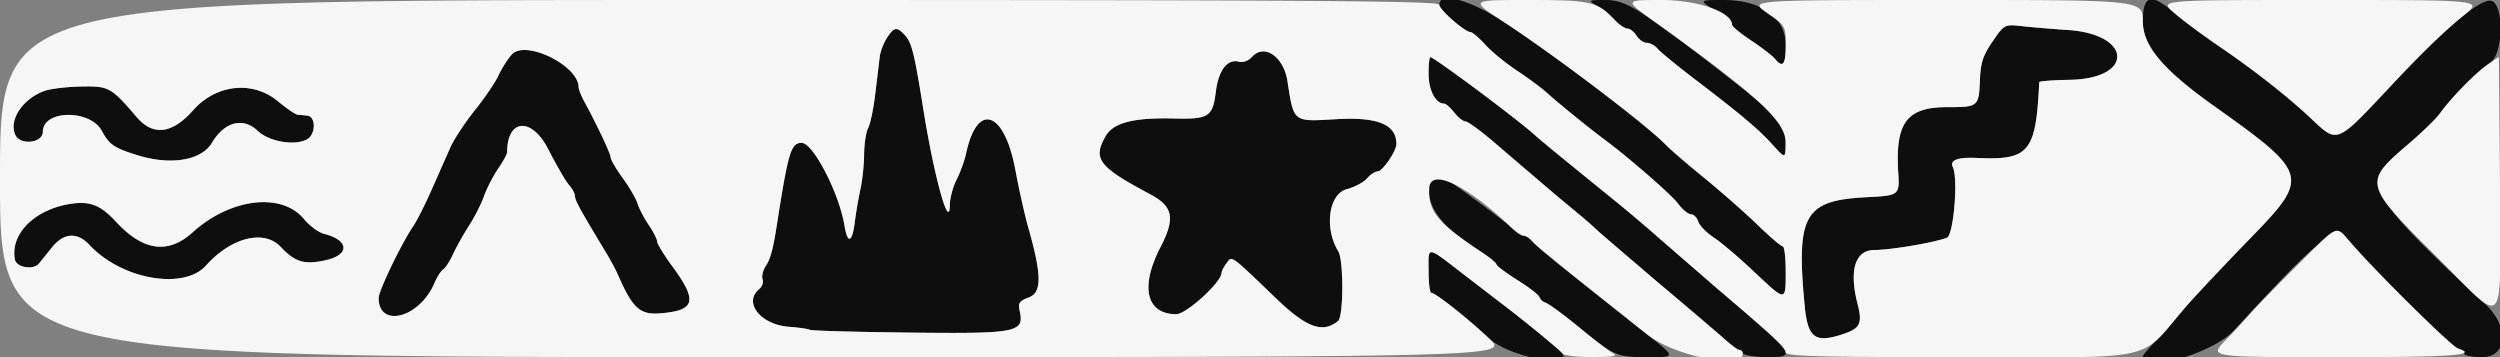 <svg xmlns="http://www.w3.org/2000/svg" width="700" height="100" fill-rule="evenodd" xmlns:v="https://vecta.io/nano"><rect width="100%" height="100%" fill="#808080" stroke="none"/><path d="M403 1.333C403 2.714 410.198 9 411.781 9c.494 0 2.337 1.582 4.096 3.515s5.742 5.196 8.85 7.25 6.803 4.779 8.212 6.055c3.316 3.003 12.058 10.097 16.551 13.43 6.552 4.86 18.554 15.318 20.317 17.703 1.239 1.676 2.884 3.047 3.656 3.047s1.693.917 2.049 2.038 2.298 3.119 4.317 4.44 7.041 5.58 11.159 9.463C500.159 84.587 500 84.586 500 76c0-3.85-.371-7-.824-7s-3.634-2.724-7.069-6.054-10.151-9.242-14.926-13.138-9.588-8.035-10.696-9.197c-5.271-5.525-31.28-25.24-45.721-34.659C411.423-.139 403-2.33 403 1.333m44.5.528c1.65 1.019 3.857 2.817 4.905 3.996S454.911 8 455.647 8s1.898.9 2.585 2 1.986 2 2.886 2 2.238.724 2.972 1.608 5.402 4.714 10.372 8.509c13.297 10.153 17.781 13.927 21.84 18.383 3.644 4 3.644 4 3.671-.547.032-5.337-1.274-6.784-17.62-19.537C459.742 2.776 455.291 0 449.632.004 444.5.007 444.5.007 447.5 1.861m32.829 1.233C482.898 4.796 485 6.552 485 6.997s2.397 2.399 5.326 4.344 5.91 4.238 6.623 5.097c2.254 2.717 3.051 1.721 3.051-3.816C500 4.882 493.258 0 482.57 0c-6.913 0-6.913 0-2.241 3.094M600 6.035c0 6.818 5.639 13.502 20 23.706 26.503 18.831 26.778 19.817 10.25 36.812-7.562 7.777-15.775 16.5-18.25 19.385s-6.187 7.079-8.25 9.32-3.75 4.225-3.75 4.408c0 4.867 19.52-.626 25.568-7.195 25.391-27.578 28.186-29.636 32.898-24.221 7.26 8.341 27.962 28.751 29.732 29.313.991.314 1.802.991 1.802 1.504s2.25.933 5 .933c7.088 0 7.647-8.539.967-14.75-33.451-31.1-34.766-33.715-22.293-44.331 4.149-3.53 8.471-7.722 9.606-9.314 2.947-4.137 10.734-11.964 14.01-14.083 3.764-2.434 3.864-16.786.12-17.321-3.176-.453-12.871 7.781-27.529 23.383C653.857 40.641 654.689 40.3 646.899 33c-6.702-6.28-15.314-13.033-24.899-19.524-4.675-3.166-10.476-7.493-12.891-9.616C602.338-2.093 600-1.535 600 6.035m-42.061 5.553c-2.683 3.9-3.36 5.919-3.551 10.588-.317 7.76-.393 7.824-9.273 7.824-11.175 0-14.451 4.356-13.621 18.117.399 6.616.399 6.616-9.007 7.108-17.287.904-19.584 4.949-17.19 30.275.834 8.822 2.733 10.47 9.671 8.392 5.878-1.762 6.628-3.043 5.151-8.804-2.434-9.497-.67-15.088 4.76-15.089 4.58-.001 17.095-2.132 20.271-3.451 1.873-.778 3.192-16.61 1.648-19.773-.943-1.933 1.335-2.799 6.702-2.548 14.7.688 16.583-1.598 17.487-21.227.012-.275 3.855-.567 8.539-.649 18.117-.317 17.57-12.791-.612-13.96-4.077-.262-9.719-.734-12.537-1.049-5.123-.572-5.123-.572-8.438 4.246m-309.581-1.011c-.929 1.417-1.84 3.78-2.024 5.25l-1.244 10.319c-.5 4.205-1.399 8.563-1.999 9.684s-1.111 4.431-1.135 7.354-.493 7.341-1.042 9.816a118.49 118.49 0 0 0-1.584 9.25c-.701 5.7-2.009 6.158-2.852 1-1.491-9.135-8.783-23.25-12.011-23.25-2.997 0-3.75 2.491-6.952 23-1.065 6.825-1.783 9.479-3.11 11.505-.798 1.217-1.195 2.88-.882 3.694s-.127 2.058-.977 2.763c-4.499 3.734.416 9.95 8.333 10.54 2.818.209 5.465.593 5.883.851s12.987.608 27.931.775c30.252.34 32.146-.034 30.816-6.087-.483-2.199-.101-2.756 2.582-3.769 3.644-1.376 3.619-6.234-.095-19.272-1.019-3.575-2.672-10.922-3.674-16.327-3.098-16.71-10.723-19.288-13.824-4.673-.408 1.925-1.587 5.17-2.62 7.21s-1.896 5.191-1.917 7c-.094 7.867-4.38-7.509-7.445-26.71-2.47-15.471-3.218-18.514-5.049-20.536-2.326-2.571-3.083-2.48-5.109.613m-105.06 4.673c-1.127 1.238-2.801 3.873-3.72 5.858s-3.897 6.37-6.618 9.747-5.804 8.053-6.853 10.392L120.906 53c-1.813 4.125-4.111 8.699-5.107 10.164-3.406 5.007-9.799 18.278-9.784 20.308.065 8.538 11.503 5.492 15.602-4.154.744-1.75 1.856-3.493 2.472-3.873s1.871-2.324 2.79-4.318 2.935-5.591 4.481-7.991 3.422-6.102 4.171-8.225 2.511-5.551 3.916-7.618S142 43.136 142 42.648c0-9.456 6.869-9.953 11.522-.833 2.302 4.512 4.926 9.022 5.831 10.023S161 54.242 161 54.957c0 1.171 1.319 3.567 8.726 15.851 1.225 2.031 2.718 4.817 3.319 6.192 4.046 9.261 6.135 11.182 11.69 10.747 9.979-.78 10.695-3.406 3.569-13.107-2.367-3.223-4.304-6.381-4.304-7.018s-1.061-2.725-2.359-4.64-2.704-4.607-3.126-5.982-2.286-4.585-4.142-7.134S171 44.737 171 44.132c0-1.039-3.759-9.028-7.354-15.632-.899-1.65-1.636-3.497-1.64-4.105-.034-6.085-14.882-13.344-18.708-9.145m207.3.642c-1.032 1.14-2.496 1.686-3.688 1.374-3.222-.842-5.72 2.369-6.462 8.305-.896 7.169-1.937 7.841-11.774 7.602-11.157-.272-16.851 1.163-18.991 4.787-3.849 6.515-2.202 8.691 12.496 16.512 6.297 3.351 6.924 6.678 2.767 14.701-5.795 11.186-4.02 18.773 4.402 18.813 2.77.014 12.536-8.842 12.666-11.486.027-.55.667-1.815 1.423-2.811 1.597-2.107.765-2.701 14.058 10.048 8.407 8.064 12.905 9.666 17.181 6.117 1.527-1.267 1.571-17.028.055-19.481-4.003-6.476-2.703-16.034 2.367-17.399 2.207-.595 4.763-1.957 5.68-3.028S385.026 48 385.737 48c1.363 0 5.253-5.675 5.259-7.673.018-5.446-5.185-7.621-16.662-6.965-12.467.712-12.007 1.068-13.86-10.724-1.07-6.809-6.476-10.503-9.876-6.746M400 20.845c0 4.549 1.961 8.155 4.435 8.155.427 0 1.662 1.125 2.744 2.5s2.499 2.5 3.151 2.5 4.106 2.5 7.677 5.556l10.824 9.25 6.672 5.694 6.017 5c2.022 1.65 4.869 4.146 6.328 5.546s8.952 7.822 16.652 14.271l22.951 19.433c.773.687 3.913 1.25 6.978 1.25 8.92 0 8.914-.008-13.929-19.482l-15.392-13.345c-3.515-3.12-9.174-7.923-12.576-10.673L429.961 38c-4.365-4.067-28.382-22-29.464-22-.273 0-.497 2.18-.497 4.845M12.5 25.434C6.38 27.609 2.388 33.591 4.281 37.75 5.666 40.791 12 40.073 12 36.875c0-6.137 13.233-6.311 16.515-.217 2.095 3.89 3.51 4.838 10.289 6.895 9.176 2.785 17.658 1.321 20.531-3.543 3.48-5.891 8.725-7.284 12.784-3.396 3.162 3.03 10.32 4.292 13.795 2.432 2.55-1.365 2.616-6.454.086-6.681l-2.655-.25c-.636-.063-3.104-1.742-5.484-3.731-7.063-5.901-17.318-4.825-23.797 2.498-5.869 6.633-11.206 7.272-15.806 1.893-7.159-8.371-7.774-8.708-15.572-8.552-3.952.08-8.536.625-10.186 1.211M400 52.784c0 6.215 4.954 12.025 15.75 18.473 1.788 1.067 3.25 2.287 3.25 2.711s2.666 2.442 5.925 4.485 6.17 4.352 6.469 5.131S432.417 85 433.003 85s4.539 2.859 8.782 6.353c10.161 8.368 10.799 8.647 19.778 8.647 7.695 0 7.695 0-.184-6.224l-32.251-26.12c-.755-.911-1.923-1.656-2.595-1.656s-2.024-.885-3.002-1.966c-1.503-1.66-18.359-14.074-22.281-16.408-.943-.561-1.25.706-1.25 5.158M20 57.039C9.831 58.505 2.799 65.448 4.17 72.671c.421 2.22 5.167 3.023 6.722 1.136l3.682-4.557c3.277-4.09 7.079-4.323 10.502-.644 8.964 9.638 26.371 12.706 32.605 5.747 7.052-7.872 16.217-10.177 20.882-5.252 4.075 4.301 6.573 5.063 12.461 3.8 7.001-1.501 6.834-5.644-.3-7.434-1.521-.382-4.039-2.239-5.595-4.127-6.241-7.571-20.598-5.87-31.162 3.69-6.89 6.235-13.879 5.278-21.485-2.941-4.282-4.626-7.207-5.81-12.482-5.05M400 76c0 3.3.35 6 .777 6 1.175 0 10.031 6.996 16.223 12.817 5.236 4.923 23.221 8.585 20.495 4.174-.491-.794-9.864-8.524-15.995-13.192l-10.781-8.28C399.013 68.52 400 68.66 400 76" fill="#0e0e0e"/><path d="M0 50c0 50 0 50 211.25 49.994S422.5 99.988 417 94.817C410.808 88.996 401.952 82 400.777 82c-.427 0-.777-2.7-.777-6 0-7.34-.987-7.48 10.719 1.519l10.781 8.28c6.131 4.668 15.504 12.398 15.995 13.192.342.555 4.084.995 8.314.979 6.233-.025 7.312-.245 5.691-1.158-1.1-.62-5.375-3.895-9.5-7.277s-8.288-6.447-9.25-6.811-1.75-1.066-1.75-1.562-2.7-2.593-6-4.662-6-4.077-6-4.463-2.138-2.125-4.75-3.866c-11.797-7.863-14.396-11.097-14.057-17.495.305-5.734 10.421-.911 22.862 10.899 1.405 1.334 3.037 2.425 3.627 2.425s1.691.745 2.446 1.656c1.237 1.494 7.645 6.683 32.251 26.12C468.974 99.775 488 103.509 488 99c0-.55-.408-1-.907-1s-2.637-1.568-4.75-3.485S472.2 85.757 464.5 79.312l-16.652-14.266c-1.459-1.4-4.306-3.896-6.328-5.546l-6.017-5-6.672-5.694-10.824-9.25C414.436 36.5 410.982 34 410.33 34s-2.07-1.125-3.151-2.5-2.395-2.5-2.918-2.5c-2.292 0-4.261-3.849-4.261-8.329 0-2.569.224-4.671.497-4.671 1.082 0 25.099 17.933 29.464 22 1.5 1.398 7.493 6.31 22.571 18.5 3.402 2.75 9.061 7.553 12.576 10.673L480.5 80.518C497.315 94.852 500 97.353 500 98.677c0 1.08 9.147 1.323 49.71 1.323 55.687 0 48.903 1.532 62.29-14.065 2.475-2.883 10.688-11.605 18.25-19.382 16.528-16.995 16.253-17.981-10.25-36.812-14.361-10.204-20-16.888-20-23.706C600 0 600 0 544.798 0s-55.202 0-50 3.642c5.169 3.618 5.202 3.675 5.202 9 0 5.518-.798 6.511-3.051 3.796-.713-.859-3.693-3.153-6.623-5.097S485 7.442 485 6.997C485 3.371 475.466 0 465.211 0c-10.446 0-10.446 0-1.726 6.25 28.784 20.629 36.523 27.777 36.488 33.703-.027 4.547-.027 4.547-3.671.547-4.059-4.456-8.543-8.23-21.84-18.383-4.97-3.795-9.638-7.624-10.372-8.509S462.018 12 461.118 12s-2.199-.9-2.886-2-1.842-2-2.566-2-2.408-1.168-3.742-2.595C447.299.454 445.277 0 427.868 0c-16.231 0-16.231 0-7.104 5.952 14.441 9.419 40.45 29.134 45.721 34.659 1.108 1.162 5.922 5.3 10.696 9.197s11.492 9.809 14.926 13.138S498.723 69 499.176 69s.824 3.15.824 7c0 8.586.159 8.587-9.012-.059-4.118-3.883-9.14-8.141-11.159-9.463s-3.961-3.32-4.317-4.44S474.234 60 473.463 60s-2.417-1.371-3.656-3.047c-1.763-2.385-13.765-12.843-20.317-17.703-4.493-3.333-13.235-10.427-16.551-13.43-1.409-1.276-5.104-4.001-8.212-6.055s-7.091-5.317-8.85-7.25S412.275 9 411.781 9C410.198 9 403 2.714 403 1.333 403 .227 368.697 0 201.5 0 0 0 0 0 0 50M608.583 3.458c2.155 1.902 7.742 6.062 12.417 9.243 9.644 6.564 19.406 14.215 25.899 20.299 7.79 7.3 6.958 7.641 22.982-9.416 8.535-9.085 14.726-15.057 20.042-19.334C695.205 0 695.205 0 649.936 0s-45.269 0-41.353 3.458m-50.644 8.13c-2.683 3.9-3.36 5.919-3.551 10.588-.317 7.76-.393 7.824-9.273 7.824-11.175 0-14.451 4.356-13.621 18.117.399 6.616.399 6.616-9.007 7.108-17.287.904-19.584 4.949-17.19 30.275.834 8.822 2.733 10.47 9.671 8.392 5.878-1.762 6.628-3.043 5.151-8.804-2.434-9.497-.67-15.088 4.76-15.089 4.58-.001 17.095-2.132 20.271-3.451 1.873-.778 3.192-16.61 1.648-19.773-.943-1.933 1.335-2.799 6.702-2.548 14.7.688 16.583-1.598 17.487-21.227.012-.275 3.855-.567 8.539-.649 18.117-.317 17.57-12.791-.612-13.96-4.077-.262-9.719-.734-12.537-1.049-5.123-.572-5.123-.572-8.438 4.246m-309.581-1.011c-.929 1.417-1.84 3.78-2.024 5.25l-1.244 10.319c-.5 4.205-1.399 8.563-1.999 9.684s-1.111 4.431-1.135 7.354-.493 7.341-1.042 9.816a118.49 118.49 0 0 0-1.584 9.25c-.701 5.7-2.009 6.158-2.852 1-1.491-9.135-8.783-23.25-12.011-23.25-2.997 0-3.75 2.491-6.952 23-1.065 6.825-1.783 9.479-3.11 11.505-.798 1.217-1.195 2.88-.882 3.694s-.127 2.058-.977 2.763c-4.499 3.734.416 9.95 8.333 10.54 2.818.209 5.465.593 5.883.851s12.987.608 27.931.775c30.252.34 32.146-.034 30.816-6.087-.483-2.199-.101-2.756 2.582-3.769 3.644-1.376 3.619-6.234-.095-19.272-1.019-3.575-2.672-10.922-3.674-16.327-3.098-16.71-10.723-19.288-13.824-4.673-.408 1.925-1.587 5.17-2.62 7.21s-1.896 5.191-1.917 7c-.094 7.867-4.38-7.509-7.445-26.71-2.47-15.471-3.218-18.514-5.049-20.536-2.326-2.571-3.083-2.48-5.109.613m-105.06 4.673c-1.127 1.238-2.801 3.873-3.72 5.858s-3.897 6.37-6.618 9.747-5.804 8.053-6.853 10.392L120.906 53c-1.813 4.125-4.111 8.699-5.107 10.164-3.406 5.007-9.799 18.278-9.784 20.308.065 8.538 11.503 5.492 15.602-4.154.744-1.75 1.856-3.493 2.472-3.873s1.871-2.324 2.79-4.318 2.935-5.591 4.481-7.991 3.422-6.102 4.171-8.225 2.511-5.551 3.916-7.618S142 43.136 142 42.648c0-9.456 6.869-9.953 11.522-.833 2.302 4.512 4.926 9.022 5.831 10.023S161 54.242 161 54.957c0 1.171 1.319 3.567 8.726 15.851 1.225 2.031 2.718 4.817 3.319 6.192 4.046 9.261 6.135 11.182 11.69 10.747 9.979-.78 10.695-3.406 3.569-13.107-2.367-3.223-4.304-6.381-4.304-7.018s-1.061-2.725-2.359-4.64-2.704-4.607-3.126-5.982-2.286-4.585-4.142-7.134S171 44.737 171 44.132c0-1.039-3.759-9.028-7.354-15.632-.899-1.65-1.636-3.497-1.64-4.105-.034-6.085-14.882-13.344-18.708-9.145m207.3.642c-1.032 1.14-2.496 1.686-3.688 1.374-3.222-.842-5.72 2.369-6.462 8.305-.896 7.169-1.937 7.841-11.774 7.602-11.157-.272-16.851 1.163-18.991 4.787-3.849 6.515-2.202 8.691 12.496 16.512 6.297 3.351 6.924 6.678 2.767 14.701-5.795 11.186-4.02 18.773 4.402 18.813 2.77.014 12.536-8.842 12.666-11.486.027-.55.667-1.815 1.423-2.811 1.597-2.107.765-2.701 14.058 10.048 8.407 8.064 12.905 9.666 17.181 6.117 1.527-1.267 1.571-17.028.055-19.481-4.003-6.476-2.703-16.034 2.367-17.399 2.207-.595 4.763-1.957 5.68-3.028S385.026 48 385.737 48c1.363 0 5.253-5.675 5.259-7.673.018-5.446-5.185-7.621-16.662-6.965-12.467.712-12.007 1.068-13.86-10.724-1.07-6.809-6.476-10.503-9.876-6.746m345.346 2.642c-3.621 2.664-9.904 9.198-12.934 13.451-.986 1.383-5.187 5.404-9.336 8.934-11.764 10.013-11.526 10.993 7.186 29.581C702.441 91.939 700 94.234 700 52.5l-.306-36.5c-.168 0-1.855 1.14-3.75 2.534M12.5 25.434C6.38 27.609 2.388 33.591 4.281 37.75 5.666 40.791 12 40.073 12 36.875c0-6.137 13.233-6.311 16.515-.217 2.095 3.89 3.51 4.838 10.289 6.895 9.176 2.785 17.658 1.321 20.531-3.543 3.48-5.891 8.725-7.284 12.784-3.396 3.162 3.03 10.32 4.292 13.795 2.432 2.55-1.365 2.616-6.454.086-6.681l-2.655-.25c-.636-.063-3.104-1.742-5.484-3.731-7.063-5.901-17.318-4.825-23.797 2.498-5.869 6.633-11.206 7.272-15.806 1.893-7.159-8.371-7.774-8.708-15.572-8.552-3.952.08-8.536.625-10.186 1.211M20 57.039C9.831 58.505 2.799 65.448 4.17 72.671c.421 2.22 5.167 3.023 6.722 1.136l3.682-4.557c3.277-4.09 7.079-4.323 10.502-.644 8.964 9.638 26.371 12.706 32.605 5.747 7.052-7.872 16.217-10.177 20.882-5.252 4.075 4.301 6.573 5.063 12.461 3.8 7.001-1.501 6.834-5.644-.3-7.434-1.521-.382-4.039-2.239-5.595-4.127-6.241-7.571-20.598-5.87-31.162 3.69-6.89 6.235-13.879 5.278-21.485-2.941-4.282-4.626-7.207-5.81-12.482-5.05m623 17.484c-5.775 5.759-11.625 11.771-13 13.36s-4.506 4.965-6.958 7.503C618.584 100 618.584 100 654.292 100c32.646 0 39.934-.524 33.906-2.437-1.77-.562-22.472-20.972-29.732-29.313-4.661-5.355-3.222-5.939-15.466 6.273" fill="#f6f6f6"/></svg>